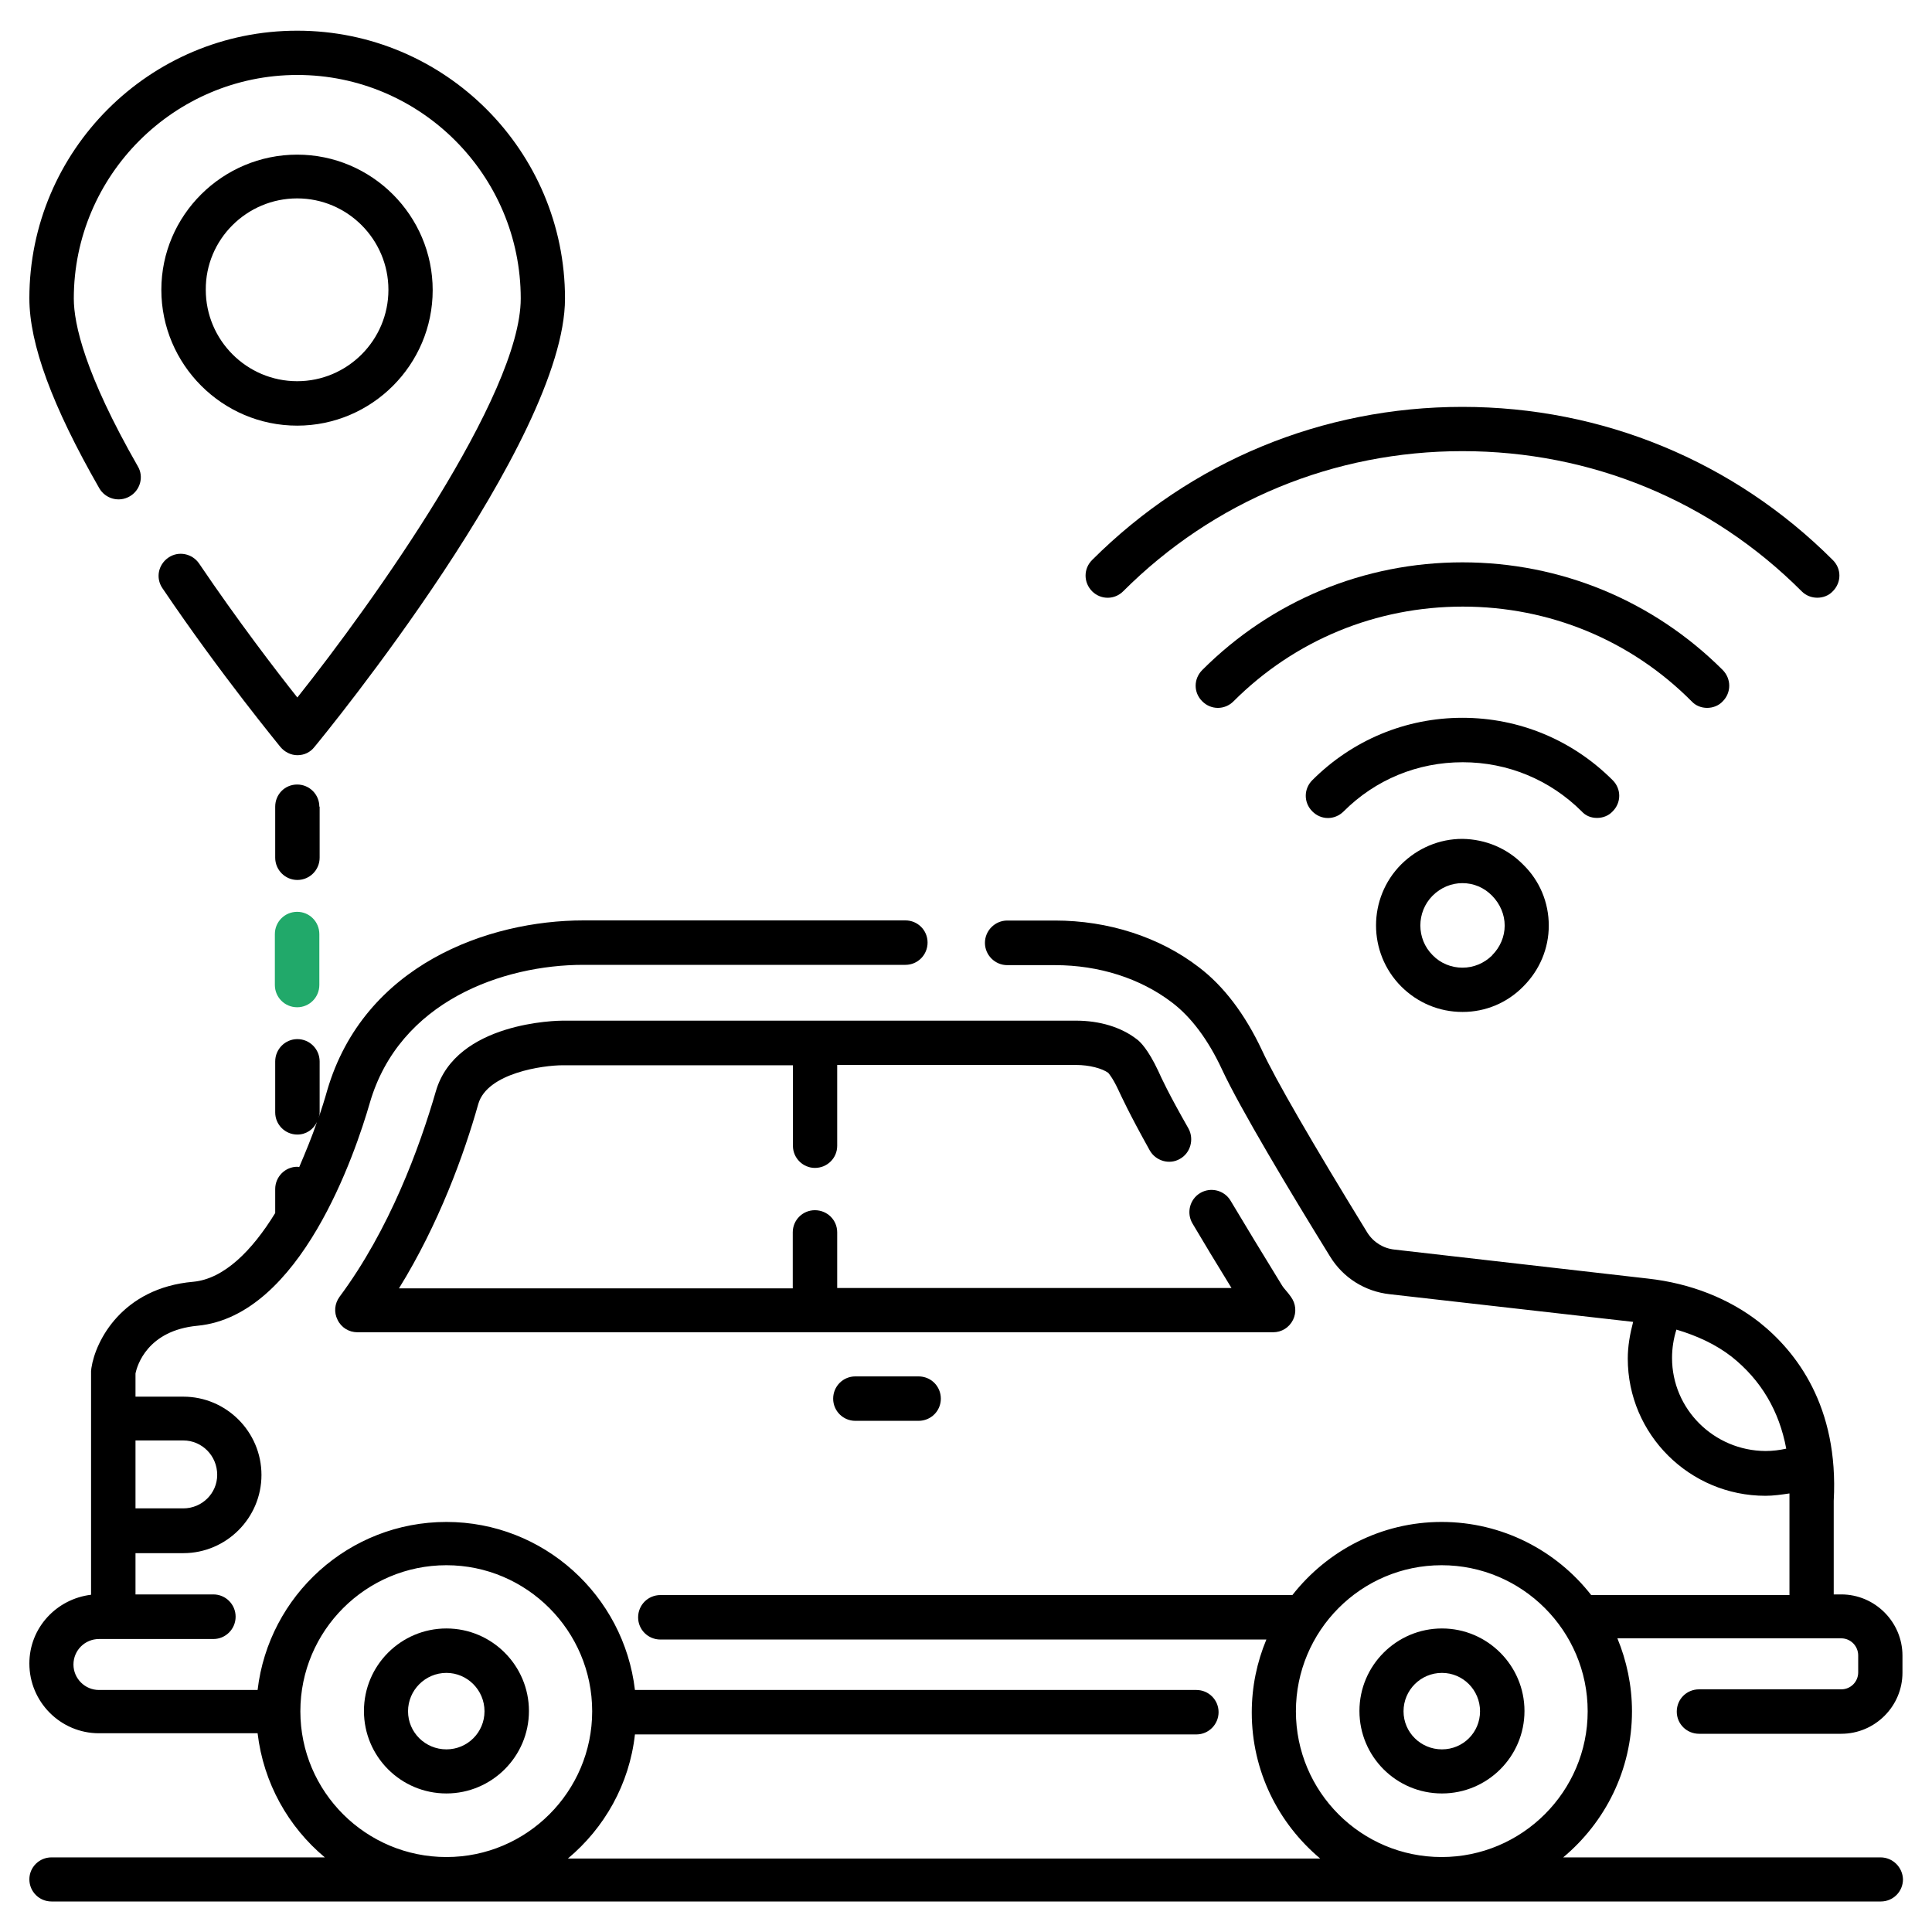 <?xml version="1.0" encoding="UTF-8"?>
<svg xmlns="http://www.w3.org/2000/svg" xmlns:xlink="http://www.w3.org/1999/xlink" width="45px" height="45px" viewBox="0 0 45 45" version="1.1">
<g id="surface1">
<path style=" stroke:none;fill-rule:nonzero;fill:#21a96a;fill-opacity:1;" d="M 6.922 21.238 C 6.633 21.238 6.402 21.469 6.402 21.758 L 6.402 22.941 C 6.402 23.23 6.633 23.461 6.922 23.461 C 7.207 23.461 7.438 23.23 7.438 22.941 L 7.438 21.758 C 7.438 21.469 7.207 21.238 6.922 21.238 Z M 6.922 21.238 "/>
<path style=" stroke:none;fill-rule:nonzero;fill:rgb(0%,0%,0%);fill-opacity:1;" d="M 7.438 18.789 C 7.438 18.504 7.207 18.273 6.922 18.273 C 6.633 18.273 6.41 18.504 6.41 18.789 L 6.41 19.977 C 6.41 20.262 6.641 20.496 6.926 20.496 C 7.215 20.496 7.445 20.262 7.445 19.977 L 7.445 18.789 Z M 7.438 18.789 "/>
<path style=" stroke:none;fill-rule:nonzero;fill:rgb(0%,0%,0%);fill-opacity:1;" d="M 26.16 13.773 C 28.27 11.664 31.07 10.508 34.062 10.508 C 37.059 10.508 39.859 11.664 41.965 13.773 C 42.066 13.875 42.199 13.922 42.328 13.922 C 42.457 13.922 42.594 13.875 42.688 13.773 C 42.895 13.566 42.895 13.246 42.688 13.043 C 40.391 10.746 37.324 9.477 34.062 9.477 C 30.797 9.477 27.738 10.746 25.438 13.043 C 25.234 13.246 25.234 13.566 25.438 13.773 C 25.645 13.977 25.965 13.969 26.16 13.773 Z M 26.16 13.773 "/>
<path style=" stroke:none;fill-rule:nonzero;fill:rgb(0%,0%,0%);fill-opacity:1;" d="M 39.762 16.488 C 39.895 16.488 40.031 16.438 40.125 16.336 C 40.328 16.133 40.328 15.812 40.125 15.605 C 38.508 13.992 36.355 13.098 34.062 13.098 C 31.773 13.098 29.617 13.992 28.004 15.605 C 27.797 15.812 27.797 16.133 28.004 16.336 C 28.207 16.539 28.527 16.539 28.73 16.336 C 30.156 14.91 32.051 14.129 34.07 14.129 C 36.09 14.129 37.984 14.91 39.402 16.336 C 39.496 16.438 39.629 16.488 39.762 16.488 Z M 39.762 16.488 "/>
<path style=" stroke:none;fill-rule:nonzero;fill:rgb(0%,0%,0%);fill-opacity:1;" d="M 37.199 19.051 C 37.328 19.051 37.465 19.004 37.562 18.898 C 37.766 18.695 37.766 18.375 37.562 18.172 C 36.629 17.238 35.387 16.719 34.062 16.719 C 32.742 16.719 31.5 17.238 30.566 18.172 C 30.363 18.375 30.363 18.695 30.566 18.898 C 30.77 19.105 31.09 19.105 31.297 18.898 C 32.039 18.156 33.02 17.754 34.07 17.754 C 35.121 17.754 36.102 18.164 36.84 18.898 C 36.934 19.004 37.062 19.051 37.199 19.051 Z M 37.199 19.051 "/>
<path style=" stroke:none;fill-rule:nonzero;fill:rgb(0%,0%,0%);fill-opacity:1;" d="M 34.062 19.539 C 33.523 19.539 33.02 19.754 32.637 20.133 C 31.855 20.918 31.855 22.191 32.637 22.977 C 33.02 23.359 33.523 23.57 34.062 23.57 L 34.07 23.57 C 34.602 23.57 35.105 23.359 35.48 22.977 C 35.863 22.594 36.074 22.09 36.074 21.559 C 36.074 21.02 35.863 20.516 35.48 20.141 C 35.105 19.758 34.602 19.547 34.062 19.539 Z M 35.047 21.559 C 35.047 21.816 34.941 22.062 34.758 22.246 C 34.758 22.246 34.758 22.246 34.754 22.254 C 34.566 22.438 34.324 22.539 34.062 22.539 C 33.805 22.539 33.551 22.438 33.367 22.246 C 32.988 21.867 32.988 21.246 33.367 20.863 C 33.559 20.672 33.805 20.57 34.062 20.57 C 34.324 20.57 34.566 20.672 34.754 20.863 C 34.941 21.055 35.047 21.301 35.047 21.559 Z M 35.047 21.559 "/>
<path style=" stroke:none;fill-rule:nonzero;fill:rgb(0%,0%,0%);fill-opacity:1;" d="M 3.02 11.562 C 3.266 11.422 3.355 11.105 3.211 10.863 C 1.977 8.707 1.719 7.547 1.719 6.953 C 1.719 4.086 4.059 1.746 6.926 1.746 C 9.797 1.746 12.129 4.086 12.129 6.953 C 12.129 9.203 8.688 14.031 6.926 16.246 C 6.43 15.621 5.535 14.453 4.637 13.125 C 4.48 12.895 4.16 12.824 3.922 12.988 C 3.684 13.152 3.621 13.465 3.785 13.703 C 5.16 15.738 6.52 17.379 6.531 17.398 C 6.629 17.516 6.777 17.59 6.926 17.59 C 7.086 17.59 7.227 17.523 7.324 17.398 C 7.562 17.113 13.16 10.27 13.16 6.953 C 13.16 3.512 10.363 0.715 6.926 0.715 C 3.484 0.711 0.684 3.512 0.684 6.949 C 0.684 8.012 1.215 9.457 2.312 11.371 C 2.453 11.617 2.77 11.707 3.02 11.562 Z M 3.02 11.562 "/>
<path style=" stroke:none;fill-rule:nonzero;fill:rgb(0%,0%,0%);fill-opacity:1;" d="M 6.922 9.914 C 8.66 9.914 10.078 8.496 10.078 6.758 C 10.078 5.02 8.66 3.602 6.922 3.602 C 5.184 3.602 3.758 5.012 3.758 6.75 C 3.758 8.488 5.176 9.914 6.922 9.914 Z M 6.922 4.621 C 8.094 4.621 9.047 5.578 9.047 6.75 C 9.047 7.922 8.094 8.879 6.922 8.879 C 5.746 8.879 4.793 7.922 4.793 6.75 C 4.785 5.578 5.746 4.621 6.922 4.621 Z M 6.922 4.621 "/>
<path style=" stroke:none;fill-rule:nonzero;fill:rgb(0%,0%,0%);fill-opacity:1;" d="M 43.801 43.262 L 36.41 43.262 C 37.383 42.449 38.012 41.23 38.012 39.859 C 38.012 39.258 37.887 38.68 37.672 38.16 L 42.887 38.16 C 43.105 38.16 43.281 38.34 43.281 38.559 L 43.281 38.953 C 43.281 39.172 43.105 39.348 42.887 39.348 L 39.574 39.348 C 39.285 39.348 39.055 39.578 39.055 39.867 C 39.055 40.152 39.285 40.383 39.574 40.383 L 42.887 40.383 C 43.672 40.383 44.312 39.742 44.312 38.961 L 44.312 38.562 C 44.312 37.781 43.672 37.137 42.887 37.137 L 42.711 37.137 L 42.711 34.957 C 42.832 32.754 41.836 31.48 40.977 30.797 C 40.273 30.246 39.375 29.891 38.387 29.781 L 32.48 29.105 C 32.223 29.078 31.992 28.938 31.848 28.711 C 30.574 26.637 29.699 25.125 29.395 24.465 C 28.996 23.617 28.5 22.965 27.922 22.527 C 27.008 21.824 25.812 21.441 24.574 21.441 L 23.461 21.441 C 23.176 21.441 22.941 21.676 22.941 21.961 C 22.941 22.246 23.176 22.48 23.461 22.48 L 24.574 22.48 C 25.594 22.48 26.559 22.785 27.301 23.352 C 27.742 23.688 28.137 24.211 28.461 24.906 C 28.875 25.801 30.055 27.77 30.977 29.262 C 31.281 29.762 31.793 30.082 32.371 30.145 L 38.039 30.789 C 37.965 31.07 37.914 31.355 37.914 31.645 C 37.914 33.41 39.355 34.84 41.121 34.84 C 41.312 34.84 41.496 34.812 41.68 34.785 L 41.68 37.152 L 37.062 37.152 C 36.254 36.117 34.992 35.449 33.578 35.449 C 32.168 35.449 30.914 36.117 30.102 37.152 L 15.383 37.152 C 15.094 37.152 14.863 37.383 14.863 37.672 C 14.863 37.957 15.094 38.188 15.383 38.188 L 29.496 38.188 C 29.277 38.715 29.156 39.285 29.156 39.887 C 29.156 41.25 29.773 42.469 30.75 43.289 L 13.227 43.289 C 14.078 42.578 14.66 41.559 14.789 40.398 L 27.867 40.398 C 28.152 40.398 28.383 40.164 28.383 39.879 C 28.383 39.594 28.152 39.363 27.867 39.363 L 14.789 39.363 C 14.531 37.16 12.66 35.449 10.398 35.449 C 8.129 35.449 6.258 37.16 6 39.363 L 2.305 39.363 C 1.977 39.363 1.711 39.094 1.711 38.77 C 1.711 38.441 1.977 38.176 2.305 38.176 L 4.969 38.176 C 5.258 38.176 5.488 37.941 5.488 37.656 C 5.488 37.371 5.258 37.137 4.969 37.137 L 3.156 37.137 L 3.156 36.176 L 4.27 36.176 C 5.27 36.176 6.09 35.359 6.09 34.355 C 6.09 33.348 5.27 32.531 4.27 32.531 L 3.156 32.531 L 3.156 31.992 C 3.191 31.812 3.43 30.988 4.602 30.879 C 7.004 30.648 8.277 26.852 8.613 25.691 C 9.301 23.316 11.719 22.473 13.59 22.473 L 21.09 22.473 C 21.375 22.473 21.605 22.242 21.605 21.953 C 21.605 21.668 21.375 21.438 21.09 21.438 L 13.59 21.438 C 11.367 21.438 8.477 22.473 7.621 25.398 C 7.562 25.609 7.492 25.828 7.418 26.047 C 7.434 25.996 7.445 25.957 7.445 25.91 L 7.445 24.723 C 7.445 24.438 7.215 24.203 6.926 24.203 C 6.641 24.203 6.41 24.438 6.41 24.723 L 6.41 25.91 C 6.41 26.195 6.641 26.426 6.926 26.426 C 7.133 26.426 7.301 26.305 7.383 26.133 C 7.262 26.488 7.117 26.836 6.969 27.184 C 6.953 27.184 6.941 27.176 6.926 27.176 C 6.641 27.176 6.41 27.41 6.41 27.695 L 6.41 28.254 C 5.871 29.133 5.215 29.789 4.5 29.855 C 2.844 30 2.223 31.234 2.129 31.863 C 2.129 31.887 2.121 31.91 2.121 31.938 L 2.121 37.145 C 1.316 37.242 0.684 37.914 0.684 38.746 C 0.684 39.641 1.41 40.371 2.305 40.371 L 6 40.371 C 6.137 41.531 6.715 42.551 7.566 43.262 L 1.199 43.262 C 0.914 43.262 0.684 43.492 0.684 43.773 C 0.684 44.059 0.914 44.289 1.199 44.289 L 43.809 44.289 C 44.094 44.289 44.324 44.059 44.324 43.773 C 44.316 43.492 44.086 43.262 43.801 43.262 Z M 38.945 31.629 C 38.945 31.406 38.98 31.18 39.047 30.969 C 39.531 31.113 39.969 31.316 40.336 31.602 C 41.02 32.148 41.441 32.863 41.605 33.742 C 41.449 33.777 41.285 33.797 41.121 33.797 C 39.922 33.789 38.945 32.824 38.945 31.629 Z M 30.184 39.859 C 30.184 37.984 31.703 36.457 33.578 36.457 C 35.453 36.457 36.98 37.984 36.98 39.859 C 36.98 41.727 35.453 43.254 33.578 43.254 C 31.703 43.254 30.184 41.734 30.184 39.859 Z M 4.27 33.551 C 4.703 33.551 5.059 33.906 5.059 34.352 C 5.059 34.785 4.703 35.133 4.27 35.133 L 3.156 35.133 L 3.156 33.551 Z M 6.996 39.859 C 6.996 37.984 8.523 36.457 10.398 36.457 C 12.266 36.457 13.793 37.984 13.793 39.859 C 13.793 41.727 12.273 43.254 10.398 43.254 C 8.523 43.254 6.996 41.734 6.996 39.859 Z M 6.996 39.859 "/>
<path style=" stroke:none;fill-rule:nonzero;fill:rgb(0%,0%,0%);fill-opacity:1;" d="M 10.398 41.773 C 11.453 41.773 12.32 40.914 12.32 39.852 C 12.32 38.797 11.461 37.93 10.398 37.93 C 9.34 37.93 8.477 38.789 8.477 39.852 C 8.477 40.914 9.336 41.773 10.398 41.773 Z M 10.398 38.965 C 10.887 38.965 11.285 39.367 11.285 39.859 C 11.285 40.352 10.887 40.746 10.398 40.746 C 9.906 40.746 9.504 40.352 9.504 39.859 C 9.504 39.367 9.906 38.965 10.398 38.965 Z M 10.398 38.965 "/>
<path style=" stroke:none;fill-rule:nonzero;fill:rgb(0%,0%,0%);fill-opacity:1;" d="M 18.98 27.203 C 19.27 27.203 19.5 26.973 19.5 26.688 L 19.5 24.805 L 25.062 24.805 C 25.379 24.805 25.672 24.887 25.812 24.988 C 25.812 24.988 25.91 25.09 26.047 25.383 C 26.121 25.539 26.289 25.914 26.781 26.797 C 26.918 27.039 27.238 27.137 27.484 26.992 C 27.73 26.855 27.816 26.535 27.684 26.289 C 27.203 25.445 27.047 25.098 26.98 24.949 C 26.742 24.441 26.551 24.254 26.469 24.199 C 26.113 23.926 25.617 23.773 25.062 23.773 L 13.105 23.773 C 13.004 23.773 10.621 23.797 10.152 25.418 C 9.77 26.734 9.074 28.637 7.91 30.203 C 7.793 30.363 7.773 30.566 7.863 30.742 C 7.949 30.922 8.129 31.031 8.324 31.031 L 29.652 31.031 C 29.852 31.031 30.027 30.922 30.117 30.742 C 30.203 30.566 30.184 30.363 30.066 30.203 C 30.035 30.156 30 30.117 29.965 30.074 C 29.926 30.027 29.883 29.98 29.852 29.926 C 29.387 29.168 28.992 28.52 28.664 27.969 C 28.52 27.723 28.199 27.641 27.953 27.789 C 27.711 27.934 27.629 28.254 27.777 28.5 C 28.035 28.938 28.336 29.434 28.684 30 L 19.5 30 L 19.5 28.703 C 19.5 28.418 19.27 28.188 18.98 28.188 C 18.695 28.188 18.465 28.418 18.465 28.703 L 18.465 30.008 L 9.293 30.008 C 10.219 28.512 10.809 26.891 11.141 25.711 C 11.352 24.988 12.66 24.812 13.105 24.812 L 18.469 24.812 L 18.469 26.691 C 18.469 26.973 18.703 27.203 18.98 27.203 Z M 18.98 27.203 "/>
<path style=" stroke:none;fill-rule:nonzero;fill:rgb(0%,0%,0%);fill-opacity:1;" d="M 33.586 41.773 C 34.645 41.773 35.508 40.914 35.508 39.852 C 35.508 38.797 34.648 37.93 33.586 37.93 C 32.531 37.93 31.664 38.789 31.664 39.852 C 31.664 40.914 32.523 41.773 33.586 41.773 Z M 33.586 38.965 C 34.078 38.965 34.473 39.367 34.473 39.859 C 34.473 40.352 34.078 40.746 33.586 40.746 C 33.094 40.746 32.691 40.352 32.691 39.859 C 32.691 39.367 33.09 38.965 33.586 38.965 Z M 33.586 38.965 "/>
<path style=" stroke:none;fill-rule:nonzero;fill:rgb(0%,0%,0%);fill-opacity:1;" d="M 19.922 32.059 C 19.637 32.059 19.406 32.289 19.406 32.578 C 19.406 32.863 19.637 33.094 19.922 33.094 L 21.395 33.094 C 21.684 33.094 21.914 32.863 21.914 32.578 C 21.914 32.289 21.684 32.059 21.395 32.059 Z M 19.922 32.059 "/>
</g>
</svg>
